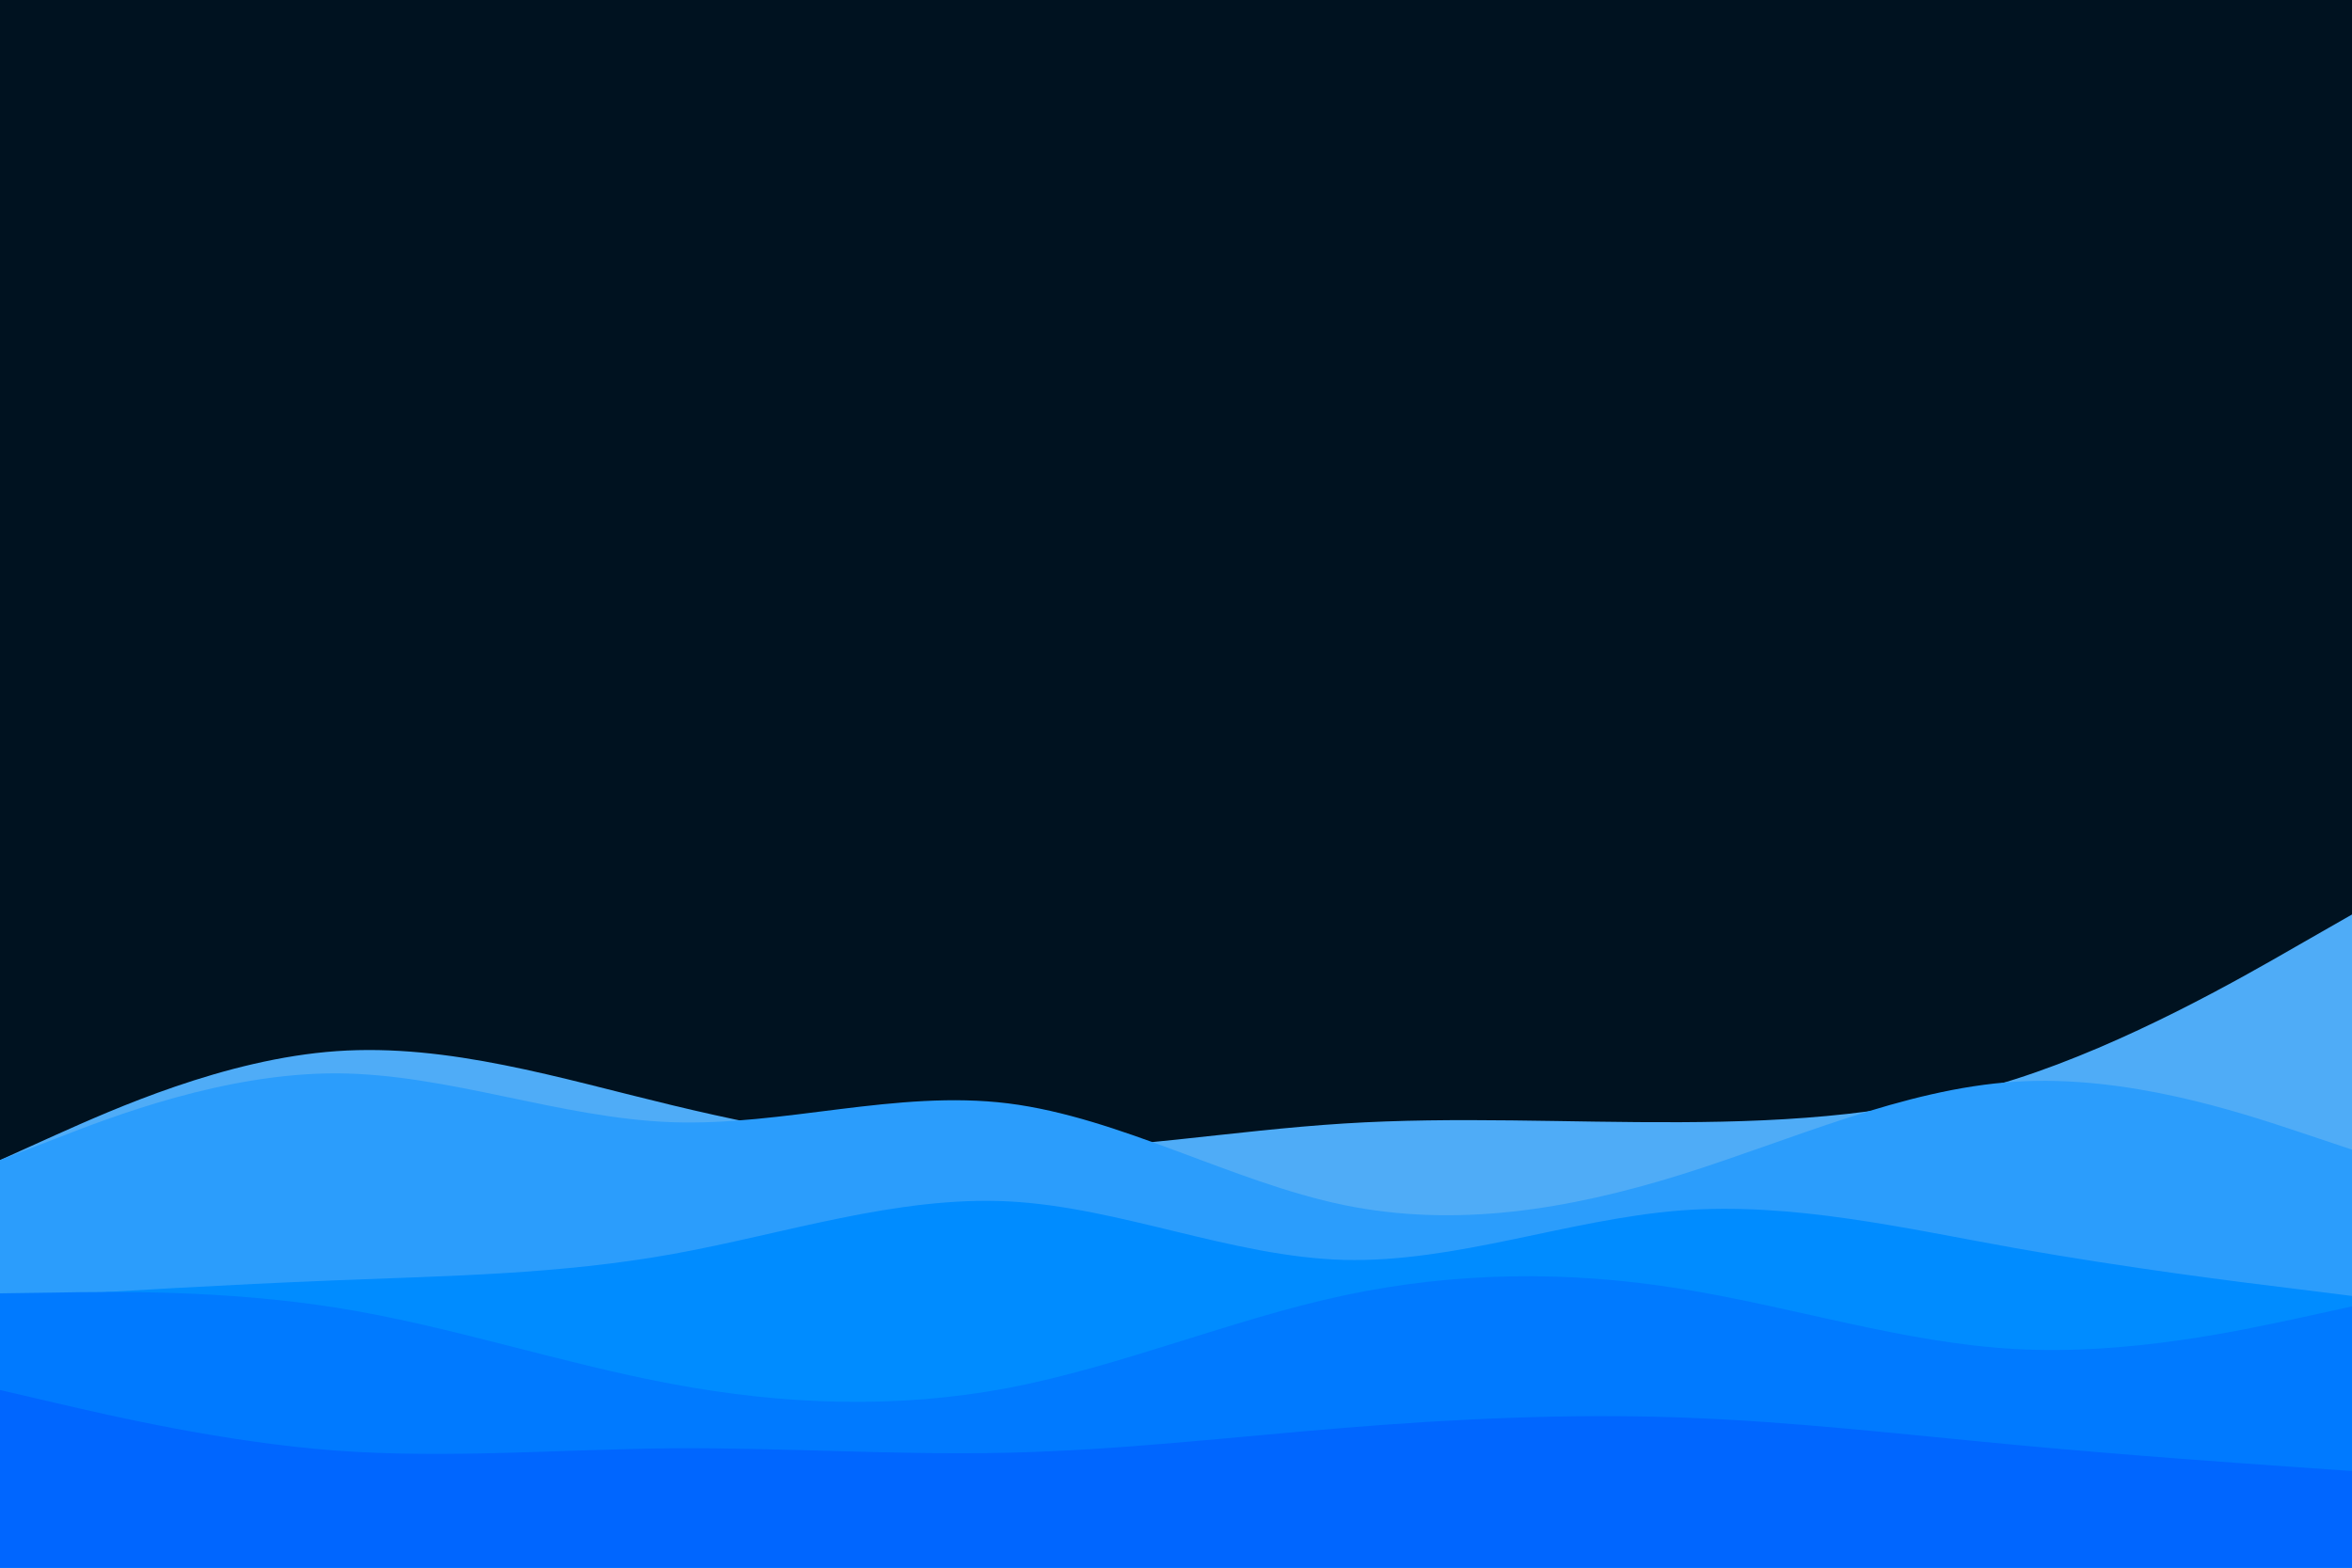 <svg id="visual" viewBox="0 0 900 600" width="900" height="600" xmlns="http://www.w3.org/2000/svg" xmlns:xlink="http://www.w3.org/1999/xlink" version="1.1"><rect x="0" y="0" width="900" height="600" fill="#001220"></rect><path d="M0 444L21.5 434.3C43 424.7 86 405.3 128.8 402.3C171.7 399.3 214.3 412.7 257.2 423C300 433.3 343 440.7 385.8 440.5C428.7 440.3 471.3 432.7 514.2 430C557 427.3 600 429.7 642.8 429.5C685.7 429.3 728.3 426.7 771.2 413C814 399.3 857 374.7 878.5 362.3L900 350L900 601L878.5 601C857 601 814 601 771.2 601C728.3 601 685.7 601 642.8 601C600 601 557 601 514.2 601C471.3 601 428.7 601 385.8 601C343 601 300 601 257.2 601C214.3 601 171.7 601 128.8 601C86 601 43 601 21.5 601L0 601Z" fill="#4facf7"></path><path d="M0 444L21.5 435.7C43 427.3 86 410.7 128.8 410.8C171.7 411 214.3 428 257.2 429.5C300 431 343 417 385.8 422.3C428.7 427.7 471.3 452.3 514.2 461.2C557 470 600 463 642.8 449.7C685.7 436.3 728.3 416.7 771.2 414C814 411.3 857 425.7 878.5 432.8L900 440L900 601L878.5 601C857 601 814 601 771.2 601C728.3 601 685.7 601 642.8 601C600 601 557 601 514.2 601C471.3 601 428.7 601 385.8 601C343 601 300 601 257.2 601C214.3 601 171.7 601 128.8 601C86 601 43 601 21.5 601L0 601Z" fill="#2b9dfc"></path><path d="M0 497L21.5 495.7C43 494.3 86 491.7 128.8 490C171.7 488.3 214.3 487.7 257.2 480C300 472.3 343 457.7 385.8 459.8C428.7 462 471.3 481 514.2 482.2C557 483.3 600 466.7 642.8 463.3C685.7 460 728.3 470 771.2 477.7C814 485.3 857 490.7 878.5 493.3L900 496L900 601L878.5 601C857 601 814 601 771.2 601C728.3 601 685.7 601 642.8 601C600 601 557 601 514.2 601C471.3 601 428.7 601 385.8 601C343 601 300 601 257.2 601C214.3 601 171.7 601 128.8 601C86 601 43 601 21.5 601L0 601Z" fill="#008cff"></path><path d="M0 495L21.5 494.7C43 494.3 86 493.7 128.8 500.5C171.7 507.3 214.3 521.7 257.2 529.7C300 537.7 343 539.3 385.8 531.2C428.7 523 471.3 505 514.2 495.8C557 486.7 600 486.3 642.8 493.2C685.7 500 728.3 514 771.2 516.3C814 518.7 857 509.3 878.5 504.7L900 500L900 601L878.5 601C857 601 814 601 771.2 601C728.3 601 685.7 601 642.8 601C600 601 557 601 514.2 601C471.3 601 428.7 601 385.8 601C343 601 300 601 257.2 601C214.3 601 171.7 601 128.8 601C86 601 43 601 21.5 601L0 601Z" fill="#007aff"></path><path d="M0 532L21.5 537C43 542 86 552 128.8 555.2C171.7 558.3 214.3 554.7 257.2 554.3C300 554 343 557 385.8 556C428.7 555 471.3 550 514.2 546.5C557 543 600 541 642.8 542.5C685.7 544 728.3 549 771.2 553C814 557 857 560 878.5 561.5L900 563L900 601L878.5 601C857 601 814 601 771.2 601C728.3 601 685.7 601 642.8 601C600 601 557 601 514.2 601C471.3 601 428.7 601 385.8 601C343 601 300 601 257.2 601C214.3 601 171.7 601 128.8 601C86 601 43 601 21.5 601L0 601Z" fill="#0066ff"></path></svg>